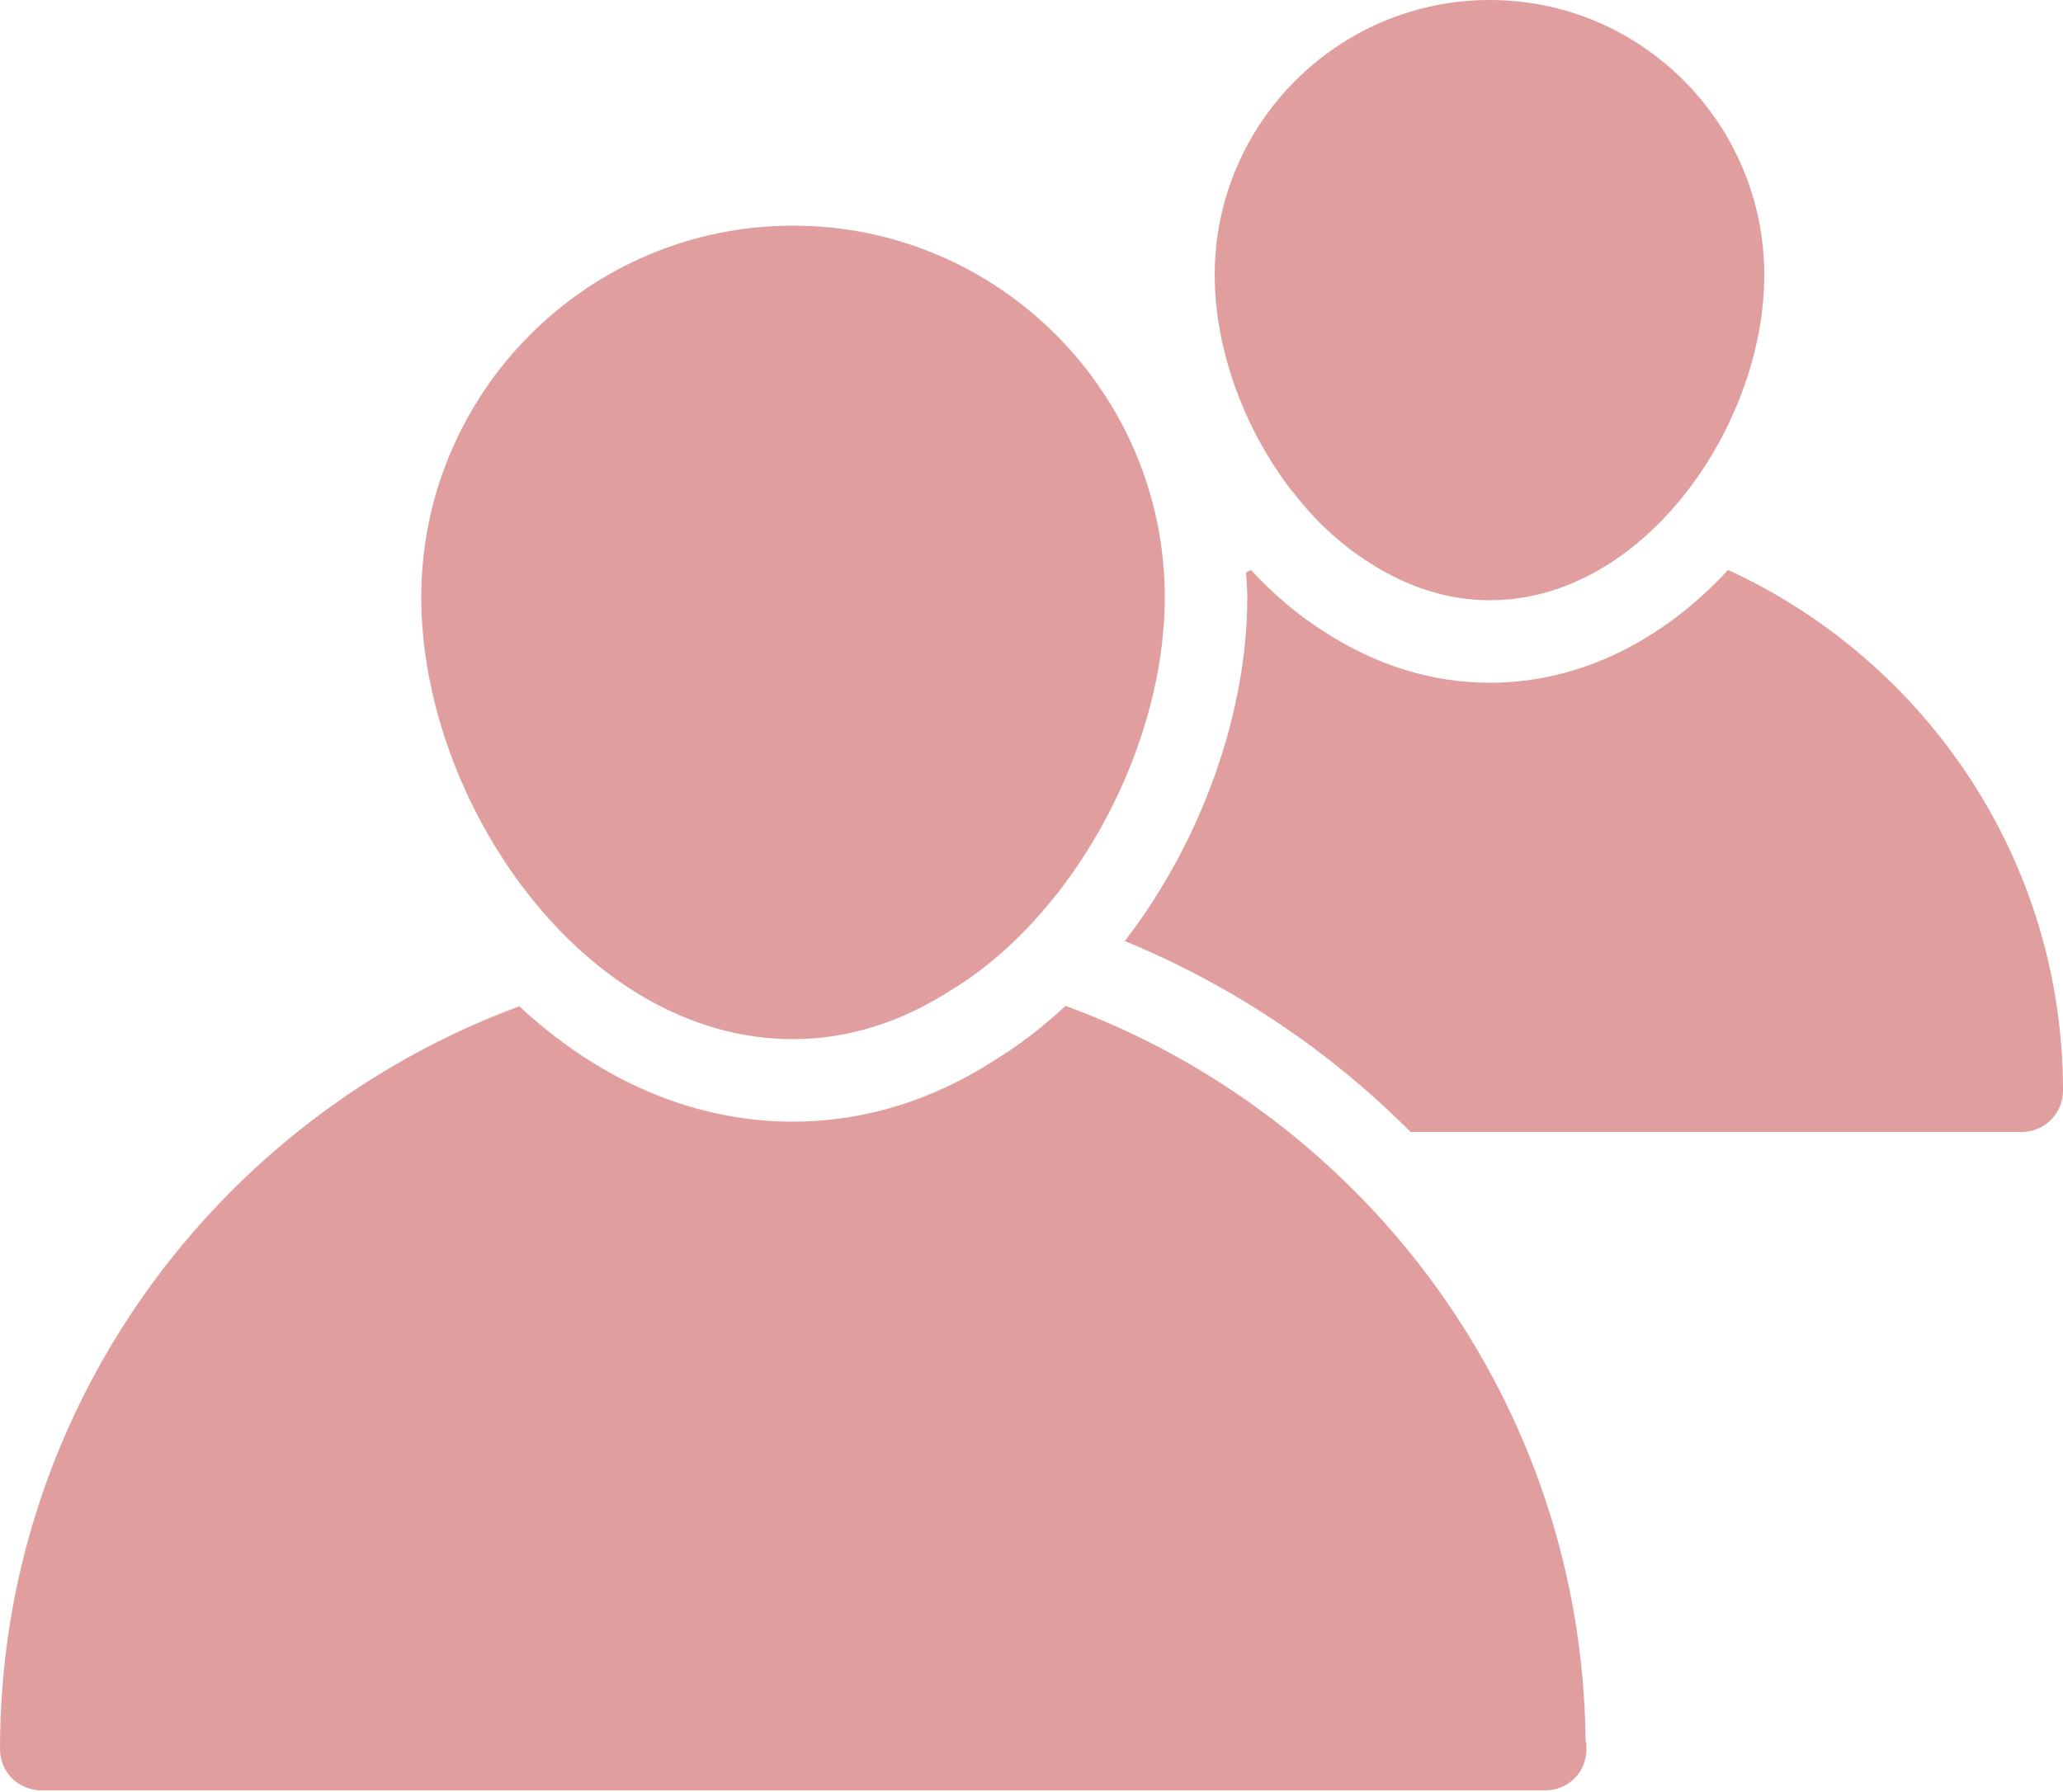 <svg width="145" height="126" viewBox="0 0 145 126" fill="none" xmlns="http://www.w3.org/2000/svg">
<path d="M90.973 34.713C92.481 36.656 94.308 38.338 96.251 39.556C98.948 41.296 101.79 42.195 104.719 42.195C115.565 42.195 124.004 29.899 124.004 19.343C124.004 8.671 115.362 0 104.719 0C94.047 0 85.376 8.671 85.376 19.343C85.376 24.476 87.406 30.131 90.799 34.51C90.828 34.539 90.915 34.626 90.973 34.713Z" fill="#E09E9E"/>
<path d="M74.892 70.71C73.312 72.179 71.656 73.469 69.917 74.526C65.533 77.367 60.716 78.851 55.737 78.851C48.369 78.851 41.777 75.657 36.503 70.741C15.231 78.596 0 99.011 0 122.96C0 124.584 1.305 125.86 2.9 125.86H108.547C108.576 125.86 108.605 125.86 108.605 125.86C110.229 125.86 111.505 124.584 111.505 122.96C111.505 122.757 111.505 122.554 111.447 122.38C111.198 98.627 96.021 78.474 74.892 70.71Z" fill="#E09E9E"/>
<path d="M121.461 40.066C117.09 44.804 111.294 47.996 104.72 47.996C100.684 47.996 96.776 46.795 93.109 44.43C91.278 43.282 89.509 41.786 87.925 40.068C87.807 40.122 87.697 40.191 87.58 40.246C87.611 40.827 87.668 41.403 87.668 41.992C87.668 50.052 84.513 58.981 79.22 65.942C79.163 66.027 79.11 66.077 79.053 66.155C86.69 69.3 93.485 73.898 99.148 79.576H142.1C143.695 79.576 145 78.271 145 76.676C145 60.444 135.334 46.447 121.461 40.066Z" fill="#E09E9E"/>
<path d="M55.738 73.051C59.595 73.051 63.365 71.862 66.903 69.571C69.571 67.947 72.036 65.685 74.211 62.93C74.298 62.843 74.385 62.756 74.443 62.64C79.083 56.637 81.867 48.923 81.867 41.992C81.867 27.579 70.151 15.863 55.738 15.863C41.325 15.863 29.609 27.579 29.609 41.992C29.609 56.347 41.035 73.051 55.738 73.051Z" fill="#E09E9E"/>
</svg>
